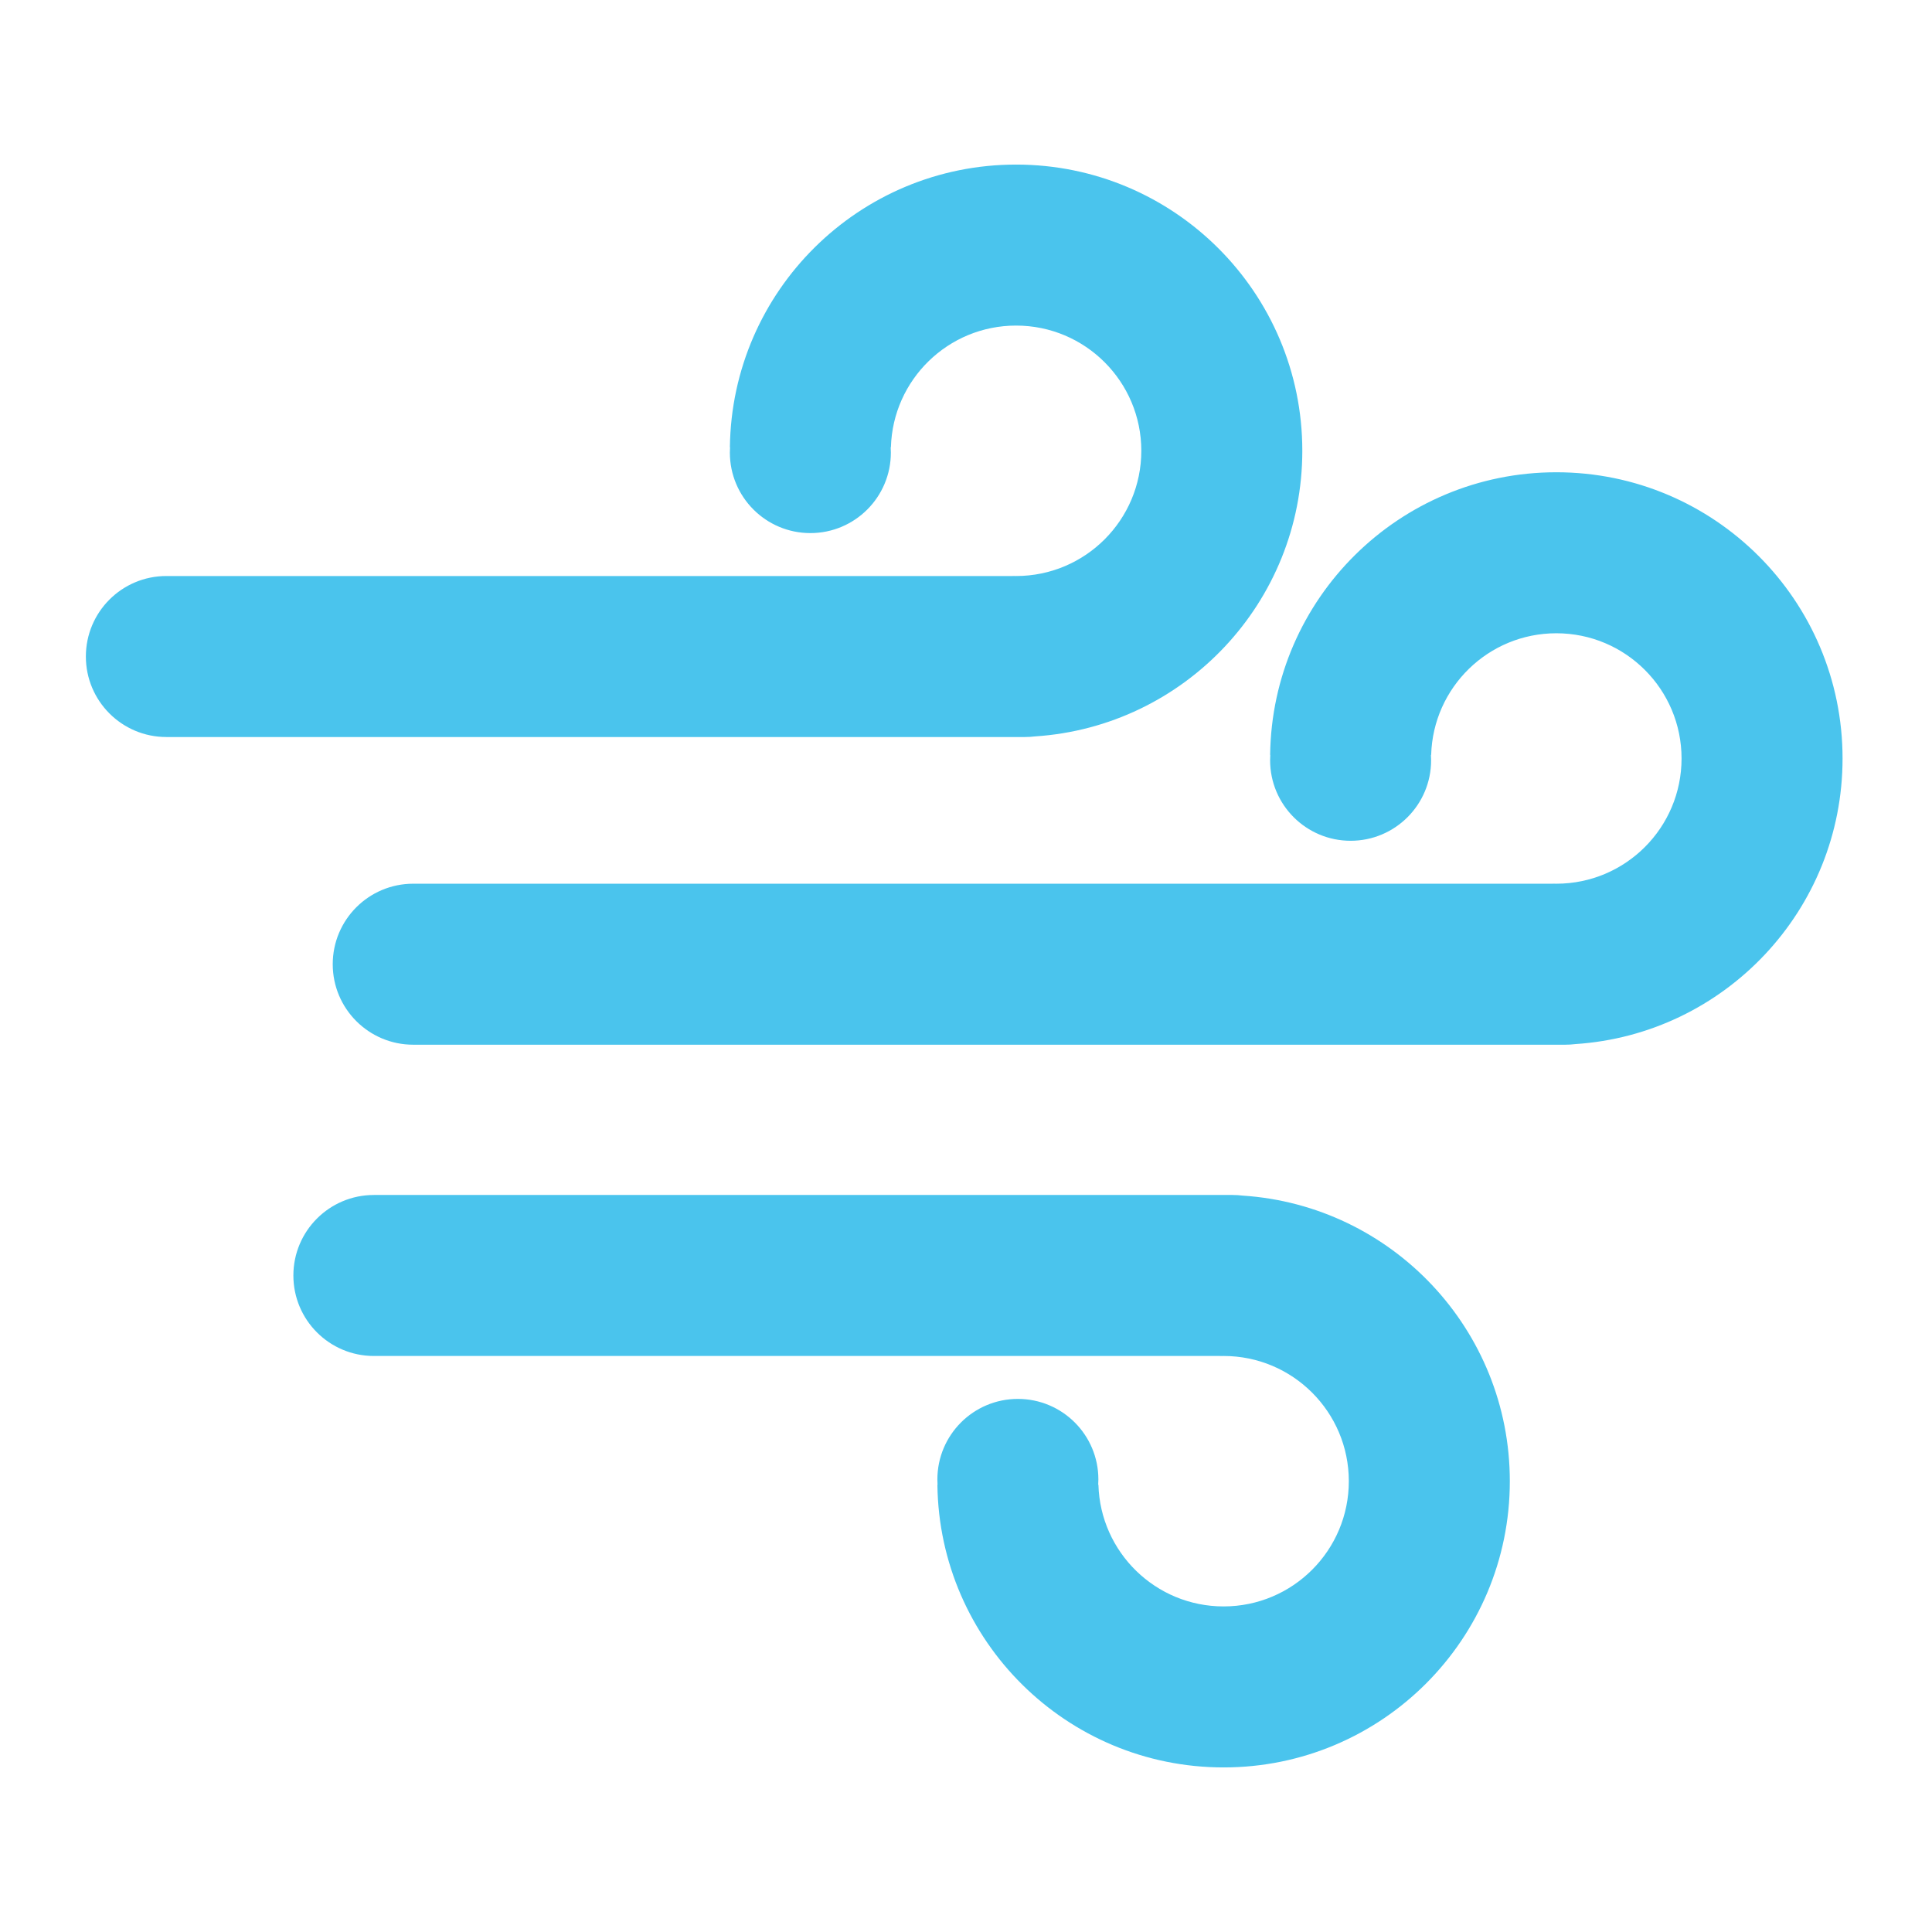<svg width="540" height="540" viewBox="0 0 540 540" fill="none" xmlns="http://www.w3.org/2000/svg">
<path fill-rule="evenodd" clip-rule="evenodd" d="M364 126C364 168.401 331.014 203.097 289.304 205.827C288.385 205.941 287.45 206 286.5 206H284H46.5C34.074 206 24 195.926 24 183.5C24 171.074 34.074 161 46.5 161H283V160.986C283.332 160.995 283.666 161 284 161C303.33 161 319 145.33 319 126C319 106.67 303.33 91 284 91C265.005 91 249.544 106.132 249.014 125H248.951C248.983 125.496 249 125.996 249 126.5C249 138.926 238.926 149 226.5 149C214.074 149 204 138.926 204 126.5C204 125.996 204.017 125.496 204.049 125H204.006C204.542 81.278 240.151 46 284 46C328.183 46 364 81.817 364 126ZM422 414C422 371.599 389.014 336.903 347.304 334.173C346.385 334.059 345.45 334 344.5 334H342H104.5C92.074 334 82 344.074 82 356.5C82 368.926 92.074 379 104.5 379H341V379.014C341.332 379.005 341.666 379 342 379C361.33 379 377 394.67 377 414C377 433.33 361.33 449 342 449C323.005 449 307.544 433.868 307.014 415H306.951C306.983 414.504 307 414.004 307 413.5C307 401.074 296.926 391 284.5 391C272.074 391 262 401.074 262 413.5C262 414.004 262.017 414.504 262.049 415H262.006C262.542 458.722 298.151 494 342 494C386.183 494 422 458.183 422 414ZM440.304 291.827C482.014 289.097 515 254.401 515 212C515 167.817 479.183 132 435 132C391.151 132 355.542 167.278 355.006 211H355.049C355.017 211.496 355 211.996 355 212.5C355 224.926 365.074 235 377.5 235C389.926 235 400 224.926 400 212.5C400 211.996 399.983 211.496 399.951 211H400.014C400.544 192.132 416.005 177 435 177C454.33 177 470 192.67 470 212C470 231.33 454.33 247 435 247C434.666 247 434.332 246.995 434 246.986V247H115.5C103.074 247 93 257.074 93 269.5C93 281.926 103.074 292 115.5 292H435H437.5C438.45 292 439.385 291.941 440.304 291.827Z" fill="#4AC4ED"/>
</svg>
